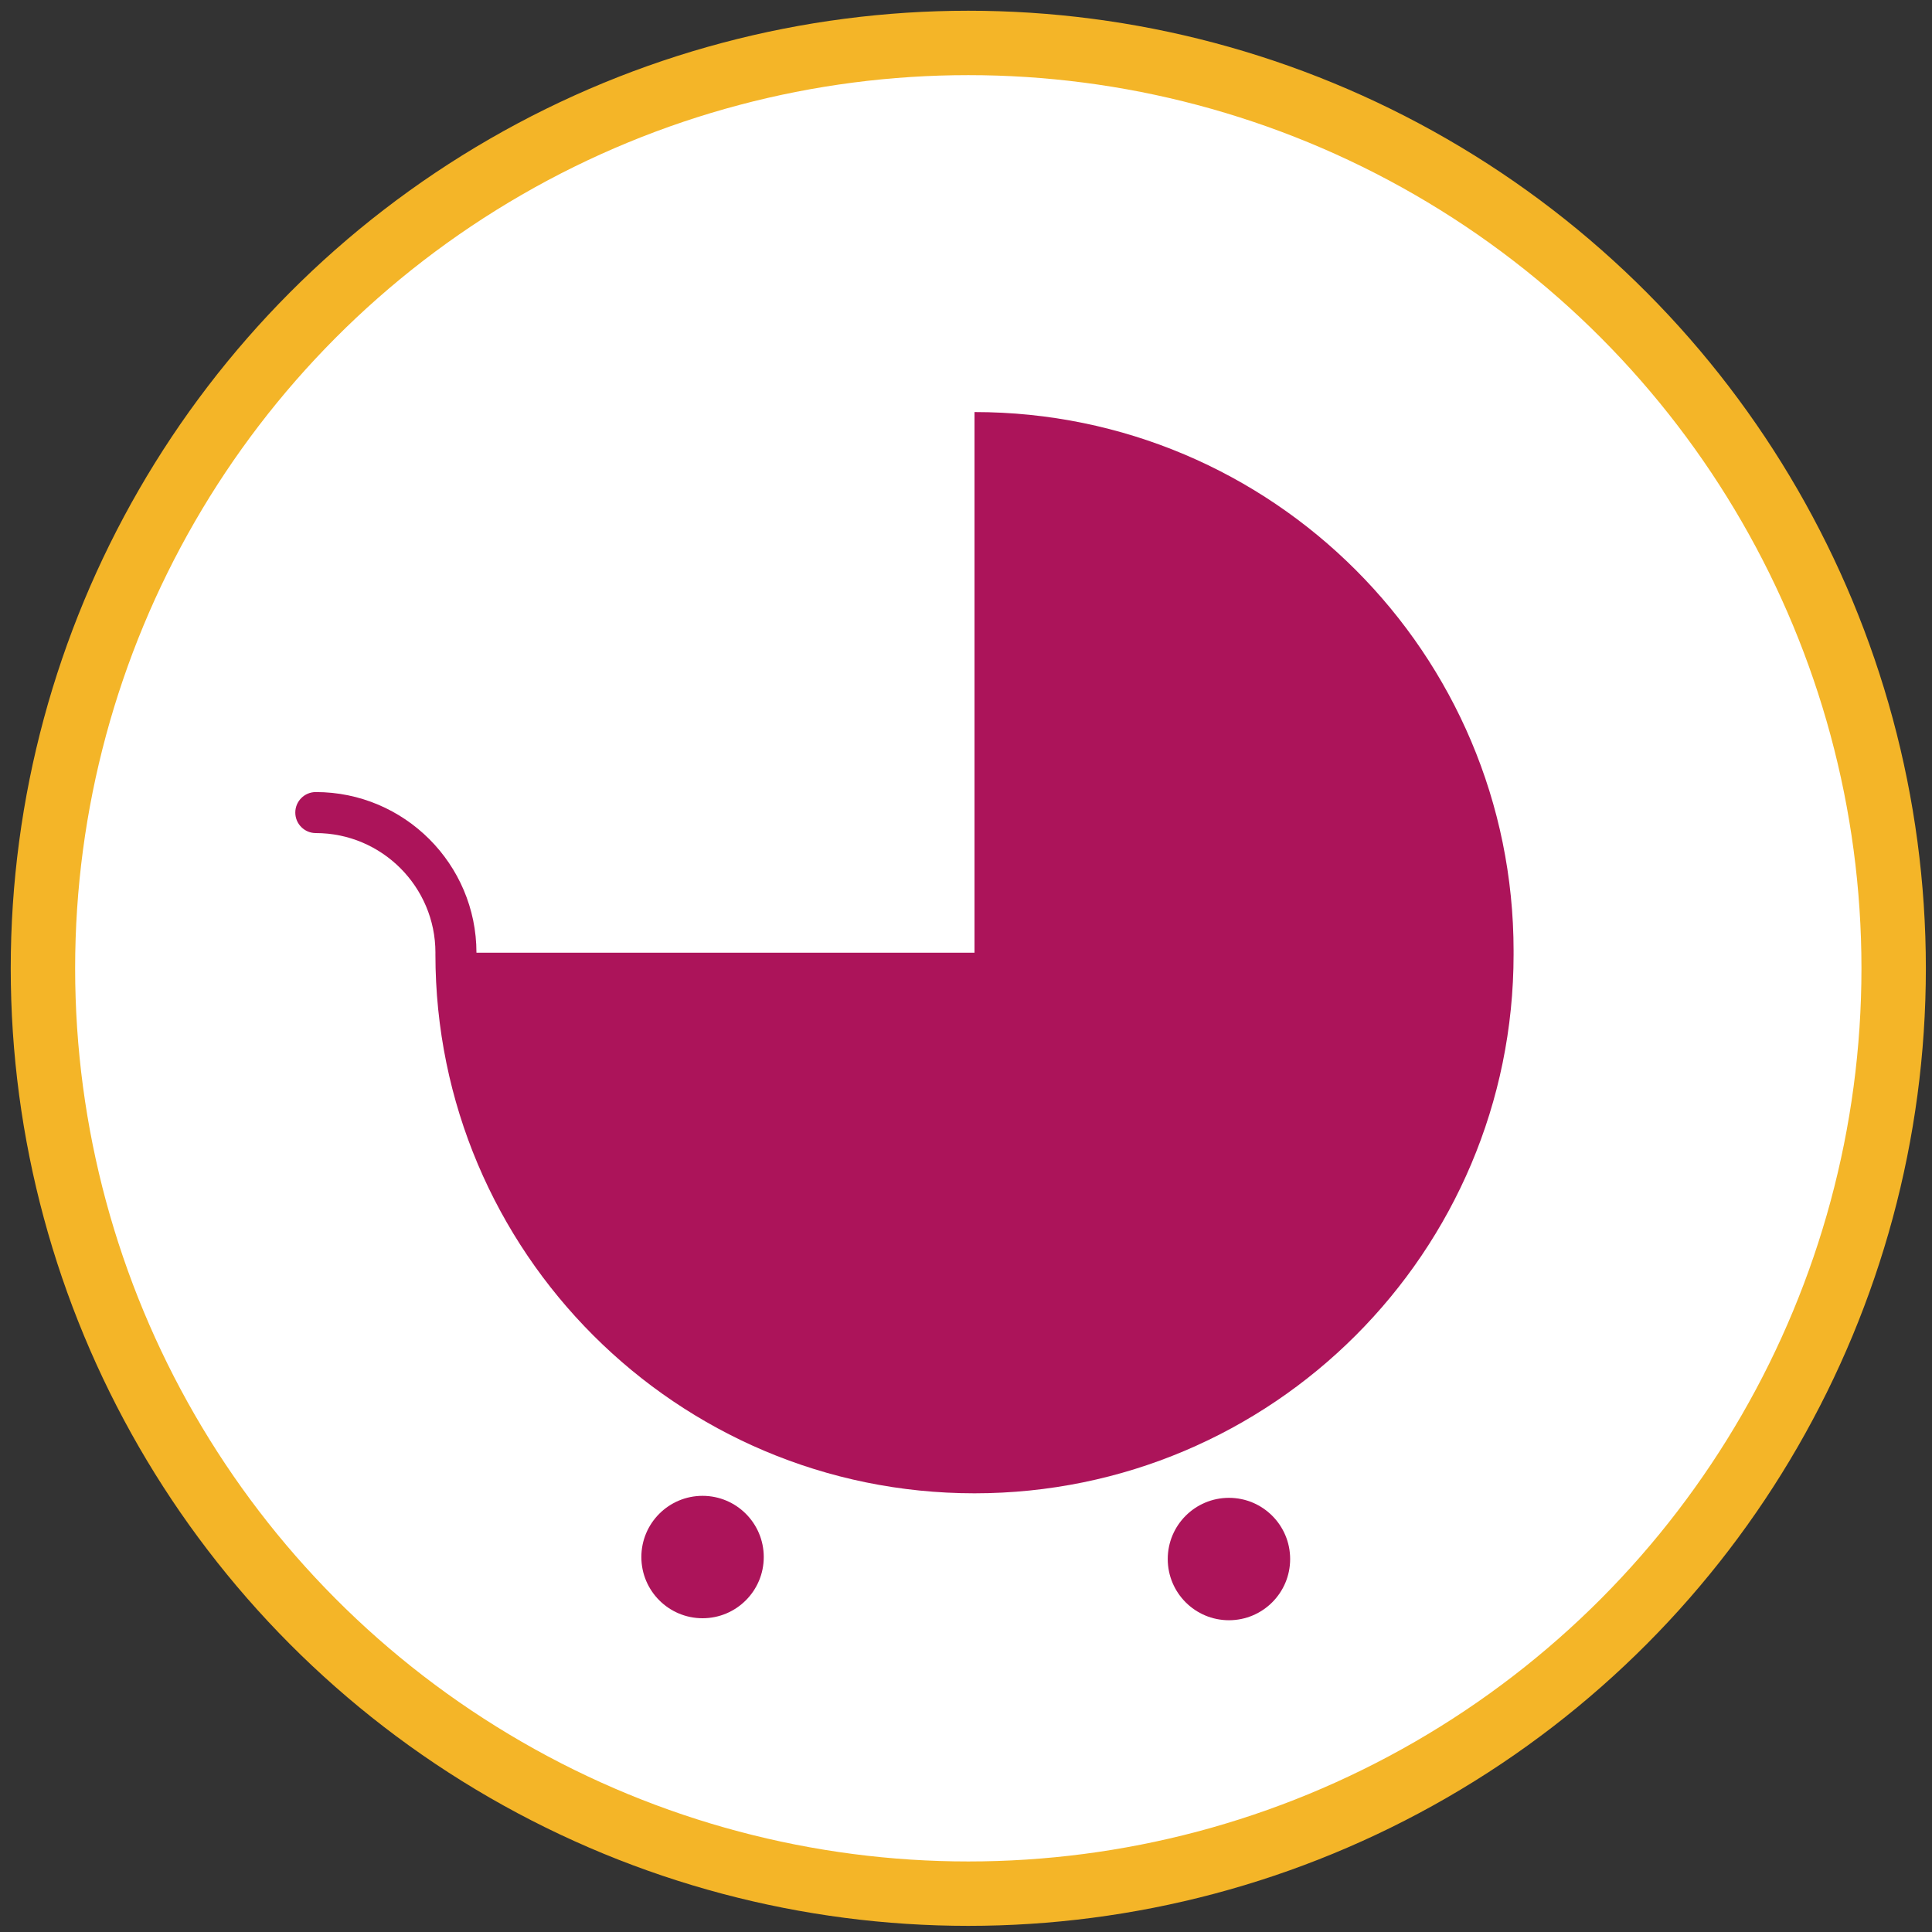 <?xml version="1.0" encoding="UTF-8" standalone="no"?>
<svg width="90px" height="90px" viewBox="0 0 90 90" version="1.1" xmlns="http://www.w3.org/2000/svg" xmlns:xlink="http://www.w3.org/1999/xlink" xmlns:sketch="http://www.bohemiancoding.com/sketch/ns">
    <rect x="0" y="0" width="90" height="90" fill="#333333" stroke="none"/>
    <!-- Generator: Sketch 3.3.3 (12081) - http://www.bohemiancoding.com/sketch -->
    <title>picto_family--refugees</title>
    <desc>Created with Sketch.</desc>
    <defs></defs>
    <g id="Page-1" stroke="none" stroke-width="1" fill="none" fill-rule="evenodd" sketch:type="MSPage">
        <g id="picto_family--refugees" sketch:type="MSLayerGroup" transform="translate(2, 2)">
            <g id="Startseite" sketch:type="MSShapeGroup">
                <g id="Slice-Start">
                    <g id="Icons-+-Iconlabels">
                        <g id="Icons">
                            <g id="Familie">
                                <g id="Group">
                                    <circle id="Oval" stroke="#F4B528" stroke-width="3" fill="#FFFFFF" cx="43.107" cy="43.107" r="43.107"></circle>
                                    <g transform="translate(11, 17)" fill="#AC145A">
                                        <circle id="Oval" cx="19.728" cy="53.533" r="2.851"></circle>
                                        <circle id="Oval" cx="44.249" cy="53.626" r="2.851"></circle>
                                        <path d="M57.509,25.308 C57.509,11.438 46.266,0.195 32.396,0.195 L32.396,25.38 L9.195,25.38 C9.194,21.253 5.837,17.897 1.711,17.897 C1.183,17.897 0.756,18.325 0.756,18.853 C0.756,19.38 1.183,19.808 1.711,19.808 C4.784,19.808 7.284,22.307 7.284,25.38 C7.284,25.404 7.283,25.427 7.283,25.452 C7.283,39.32 18.526,50.564 32.396,50.564 C46.265,50.564 57.509,39.321 57.509,25.452 C57.509,25.427 57.508,25.403 57.508,25.38 C57.508,25.355 57.509,25.331 57.509,25.308 L57.509,25.308 L57.509,25.308 Z" id="Shape"></path>
                                    </g>
                                </g>
                            </g>
                        </g>
                    </g>
                </g>
            </g>
        </g>
    </g>
</svg>